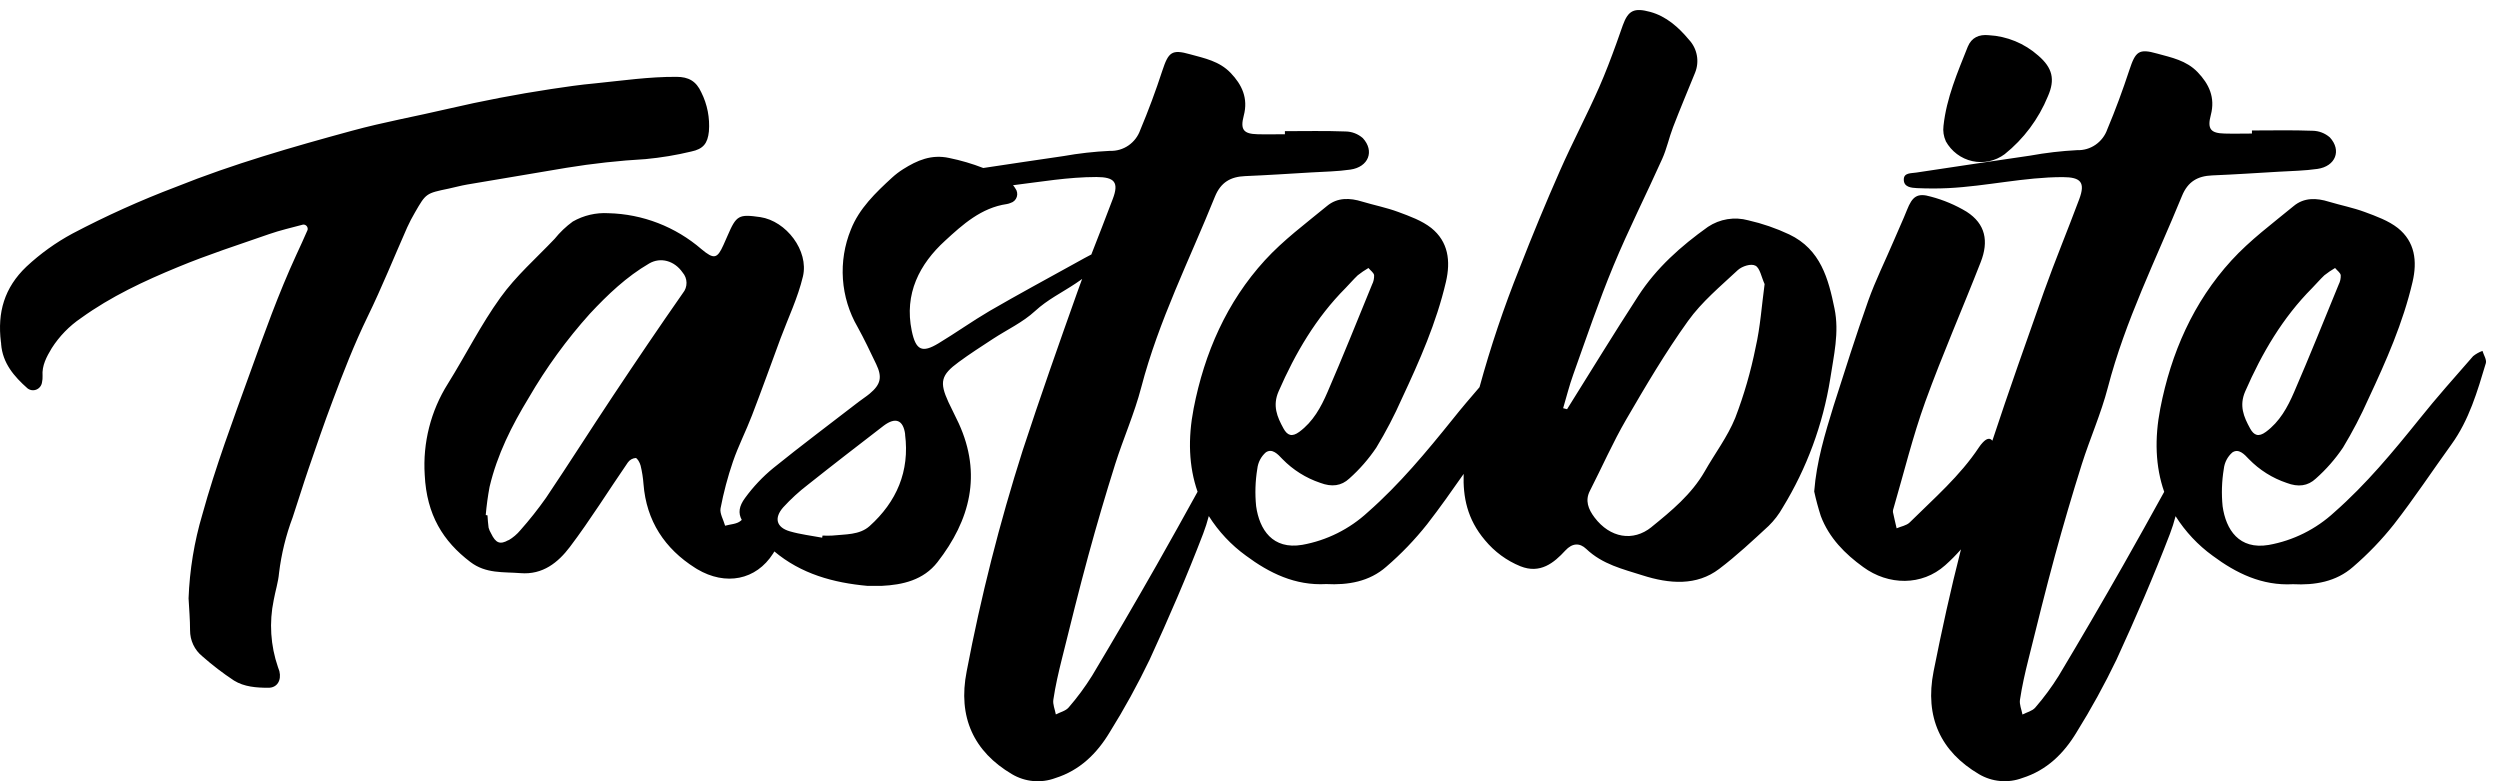 <svg width="160" height="50" viewBox="0 0 160 50" fill="none" xmlns="http://www.w3.org/2000/svg">
<path fill-rule="evenodd" clip-rule="evenodd" d="M83.153 27.64C82.684 27.984 82.389 27.87 82.144 27.423C81.734 26.679 81.431 25.963 81.83 25.049C82.9 22.597 84.229 20.329 86.115 18.435C86.387 18.157 86.619 17.88 86.895 17.619C87.112 17.447 87.341 17.291 87.58 17.152C87.725 17.324 87.916 17.452 87.943 17.61C87.952 17.818 87.907 18.025 87.812 18.21C86.87 20.512 85.945 22.822 84.957 25.102C84.543 26.06 84.04 26.987 83.153 27.64ZM145.017 27.64C144.548 27.984 144.253 27.87 144.008 27.423C143.598 26.679 143.295 25.963 143.694 25.049C144.764 22.597 146.093 20.329 147.978 18.435C148.251 18.157 148.483 17.88 148.759 17.619C148.976 17.447 149.205 17.291 149.444 17.152C149.588 17.324 149.78 17.452 149.807 17.61C149.816 17.818 149.771 18.025 149.676 18.21C148.732 20.509 147.809 22.819 146.821 25.099C146.406 26.06 145.904 26.987 145.017 27.64ZM124.528 9.036C124.707 9.358 124.951 9.639 125.244 9.859C125.537 10.079 125.873 10.234 126.229 10.312C126.585 10.391 126.953 10.392 127.309 10.316C127.666 10.239 128.002 10.087 128.297 9.869C129.517 8.893 130.47 7.616 131.067 6.159C131.539 5.084 131.361 4.343 130.447 3.557C129.563 2.773 128.445 2.314 127.273 2.252C126.657 2.191 126.182 2.402 125.939 2.985C125.284 4.632 124.574 6.267 124.383 8.058C124.341 8.391 124.392 8.729 124.531 9.033L124.528 9.036ZM105.698 33.732C104.516 34.687 103.04 34.426 102.052 33.121C101.645 32.582 101.435 32.032 101.752 31.416C102.529 29.897 103.22 28.32 104.074 26.851C105.324 24.702 106.59 22.55 108.034 20.542C108.915 19.312 110.113 18.321 111.224 17.282C111.497 17.038 112.065 16.849 112.351 17.005C112.638 17.16 112.731 17.735 112.935 18.182C112.75 19.537 112.662 20.917 112.359 22.239C112.051 23.776 111.615 25.284 111.055 26.746C110.558 27.967 109.745 29.031 109.095 30.18C108.255 31.638 106.978 32.691 105.698 33.729V33.732ZM32.544 34.565C31.998 34.876 31.725 34.754 31.431 34.143C31.36 34.027 31.306 33.902 31.27 33.771C31.229 33.51 31.221 33.246 31.199 32.982L31.087 32.963C31.139 32.358 31.221 31.757 31.332 31.161C31.824 29.081 32.754 27.243 33.838 25.46C34.956 23.533 36.267 21.73 37.751 20.079C38.892 18.857 40.098 17.707 41.547 16.863C42.27 16.441 43.16 16.677 43.687 17.441C43.845 17.621 43.934 17.853 43.937 18.094C43.941 18.335 43.858 18.57 43.706 18.754C42.188 20.926 40.704 23.122 39.236 25.329C37.767 27.537 36.398 29.7 34.946 31.86C34.438 32.58 33.891 33.271 33.308 33.929C33.093 34.188 32.835 34.407 32.547 34.576L32.544 34.565ZM57.924 27.798C58.23 30.164 57.378 32.119 55.656 33.668C55.012 34.248 54.095 34.187 53.268 34.276C53.059 34.287 52.85 34.287 52.641 34.276L52.619 34.412C51.925 34.282 51.219 34.201 50.545 34.004C49.691 33.754 49.521 33.157 50.127 32.468C50.61 31.94 51.138 31.456 51.705 31.022C53.312 29.744 54.936 28.492 56.562 27.24C57.31 26.682 57.812 26.865 57.932 27.809L57.924 27.798ZM43.296 4.918C44.071 4.918 44.557 5.195 44.882 5.909C45.269 6.68 45.438 7.545 45.37 8.408C45.291 9.18 45.008 9.538 44.235 9.699C43.278 9.929 42.306 10.09 41.326 10.182C39.629 10.279 37.937 10.464 36.258 10.738C34.138 11.099 32.017 11.449 29.9 11.81C29.504 11.876 29.114 11.987 28.718 12.071C27.266 12.373 27.264 12.37 26.562 13.589C26.378 13.901 26.21 14.223 26.06 14.553C25.217 16.458 24.439 18.396 23.527 20.267C22.673 22.022 21.969 23.833 21.287 25.654C20.741 27.096 20.244 28.556 19.742 30.014C19.39 31.041 19.074 32.083 18.73 33.113C18.299 34.257 18.007 35.451 17.859 36.667C17.81 37.25 17.622 37.822 17.518 38.402C17.219 39.833 17.313 41.321 17.791 42.701C17.826 42.784 17.856 42.869 17.881 42.956C18.023 43.539 17.739 44.022 17.174 44.017C16.418 44.017 15.63 43.961 14.977 43.556C14.266 43.087 13.587 42.567 12.947 42.001C12.701 41.802 12.502 41.548 12.367 41.26C12.231 40.971 12.162 40.655 12.164 40.335C12.164 39.655 12.104 38.974 12.068 38.294C12.136 36.474 12.432 34.67 12.95 32.927C13.793 29.872 14.909 26.893 15.985 23.911C16.907 21.356 17.821 18.793 18.959 16.322C19.205 15.789 19.453 15.255 19.685 14.717C19.696 14.674 19.696 14.629 19.686 14.586C19.676 14.543 19.657 14.504 19.629 14.47C19.601 14.436 19.565 14.41 19.525 14.393C19.485 14.376 19.442 14.369 19.398 14.373C18.664 14.57 17.922 14.739 17.215 14.986C15.264 15.664 13.296 16.302 11.392 17.091C9.23 17.982 7.11 18.968 5.186 20.356C4.438 20.862 3.8 21.518 3.311 22.283C2.978 22.839 2.675 23.394 2.724 24.061C2.73 24.197 2.718 24.333 2.689 24.466C2.675 24.568 2.635 24.665 2.572 24.747C2.51 24.828 2.428 24.892 2.334 24.931C2.241 24.97 2.138 24.984 2.038 24.971C1.937 24.957 1.842 24.917 1.761 24.855C0.901 24.094 0.167 23.244 0.072 22.022C0.072 21.978 0.072 21.931 0.058 21.886C-0.174 20.001 0.274 18.413 1.693 17.063C2.583 16.233 3.573 15.522 4.64 14.947C6.786 13.817 8.998 12.82 11.263 11.962C14.937 10.488 18.722 9.405 22.523 8.369C24.556 7.814 26.633 7.442 28.685 6.961C30.869 6.454 33.065 6.033 35.276 5.698C36.204 5.559 37.137 5.42 38.07 5.337C39.812 5.162 41.539 4.907 43.296 4.918ZM70.172 11.329C68.373 11.329 66.608 11.637 64.834 11.854C64.889 11.915 64.937 11.982 64.978 12.054C65.038 12.13 65.078 12.22 65.094 12.316C65.111 12.412 65.104 12.51 65.075 12.602C65.045 12.695 64.993 12.778 64.924 12.845C64.855 12.912 64.77 12.961 64.678 12.987C64.601 13.021 64.521 13.045 64.438 13.059C62.801 13.295 61.605 14.375 60.489 15.403C58.852 16.894 57.858 18.796 58.352 21.175C58.612 22.417 59.01 22.611 60.066 21.972C61.174 21.303 62.233 20.548 63.341 19.898C65.15 18.849 66.99 17.855 68.818 16.844C69.219 16.622 69.62 16.397 70.03 16.189L69.847 16.283C70.303 15.106 70.769 13.934 71.211 12.751C71.629 11.665 71.332 11.332 70.172 11.329ZM136.279 4.482C136.672 3.293 136.877 3.093 138.058 3.429C138.975 3.682 139.925 3.865 140.648 4.618C141.371 5.37 141.789 6.234 141.492 7.359C141.251 8.266 141.492 8.525 142.37 8.547C142.954 8.564 143.541 8.547 144.125 8.547V8.35C145.419 8.35 146.712 8.319 148.003 8.369C148.41 8.374 148.802 8.524 149.111 8.794C149.878 9.627 149.474 10.643 148.32 10.81C147.501 10.929 146.655 10.941 145.82 10.991C144.406 11.074 142.992 11.168 141.576 11.226C140.654 11.265 140.026 11.615 139.649 12.534C137.987 16.594 136.014 20.52 134.901 24.805C134.467 26.471 133.758 28.062 133.236 29.708C132.627 31.639 132.056 33.583 131.522 35.539C130.922 37.742 130.376 39.96 129.825 42.176C129.609 43.037 129.41 43.903 129.279 44.781C129.23 45.08 129.38 45.414 129.438 45.73C129.71 45.586 130.065 45.508 130.256 45.286C130.807 44.65 131.308 43.972 131.754 43.256C133.159 40.909 134.538 38.545 135.892 36.164C136.779 34.609 137.641 33.043 138.509 31.477C137.944 29.864 137.884 28.067 138.258 26.143C138.945 22.597 140.373 19.337 142.815 16.666C143.997 15.372 145.432 14.309 146.791 13.19C147.454 12.634 148.254 12.659 149.056 12.912C149.818 13.14 150.601 13.292 151.343 13.567C152.086 13.842 152.863 14.123 153.464 14.595C154.555 15.472 154.716 16.702 154.402 18.049C153.791 20.667 152.713 23.1 151.586 25.51C151.106 26.591 150.56 27.64 149.949 28.65C149.454 29.382 148.871 30.047 148.213 30.63C147.7 31.111 147.083 31.186 146.352 30.908C145.438 30.602 144.609 30.081 143.931 29.386C143.634 29.067 143.274 28.684 142.87 28.956C142.564 29.223 142.369 29.598 142.324 30.006C142.193 30.797 142.167 31.603 142.247 32.402C142.458 33.898 143.298 35.198 145.198 34.876C146.765 34.596 148.222 33.87 149.4 32.782C151.428 31 153.147 28.925 154.839 26.823C155.947 25.435 157.118 24.124 158.28 22.794C158.46 22.649 158.662 22.536 158.878 22.458C158.957 22.719 159.151 23.014 159.096 23.236C158.551 25.052 158.024 26.876 156.894 28.439C155.663 30.144 154.501 31.902 153.21 33.56C152.426 34.548 151.551 35.458 150.598 36.278C149.507 37.239 148.142 37.461 146.753 37.389C144.764 37.5 143.104 36.678 141.614 35.57C140.67 34.887 139.864 34.026 139.237 33.035C139.138 33.418 139.018 33.795 138.877 34.165C137.835 36.883 136.675 39.563 135.455 42.218C134.688 43.812 133.836 45.363 132.903 46.863C132.085 48.224 130.993 49.301 129.421 49.795C128.97 49.963 128.488 50.028 128.009 49.984C127.53 49.941 127.067 49.791 126.651 49.545C124.214 48.107 123.169 45.905 123.75 42.965C124.269 40.349 124.842 37.742 125.502 35.159C125.186 35.52 124.848 35.86 124.49 36.178C123 37.505 120.86 37.475 119.242 36.289C118.088 35.456 117.059 34.426 116.532 33.027C116.365 32.51 116.224 31.986 116.109 31.455C116.256 29.539 116.802 27.754 117.348 25.979C118.068 23.733 118.775 21.478 119.564 19.254C120.031 17.943 120.656 16.688 121.201 15.408C121.474 14.75 121.785 14.103 122.047 13.437C122.386 12.579 122.702 12.326 123.573 12.584C124.378 12.795 125.15 13.12 125.865 13.551C127.077 14.331 127.287 15.442 126.766 16.774C125.601 19.759 124.31 22.697 123.218 25.71C122.416 27.931 121.854 30.244 121.19 32.518C121.157 32.597 121.142 32.683 121.147 32.768C121.218 33.118 121.305 33.462 121.384 33.812C121.657 33.69 122.02 33.638 122.225 33.432C123.775 31.896 125.437 30.466 126.659 28.62C126.729 28.514 126.807 28.415 126.894 28.323C127.153 28.045 127.358 28.012 127.511 28.206C128.564 25.01 129.694 21.836 130.813 18.665C131.522 16.677 132.333 14.728 133.07 12.751C133.474 11.671 133.176 11.338 132.016 11.335C129.56 11.335 127.137 11.918 124.684 12.04C124.018 12.073 123.349 12.068 122.686 12.04C122.32 12.021 121.834 11.979 121.843 11.485C121.843 11.049 122.309 11.096 122.631 11.046C125.063 10.682 127.494 10.31 129.929 9.96C130.921 9.779 131.924 9.662 132.931 9.61C133.351 9.626 133.766 9.505 134.114 9.265C134.462 9.025 134.727 8.678 134.868 8.275C135.392 7.028 135.856 5.765 136.279 4.482ZM103.861 1.613C104.205 0.664 104.584 0.481 105.613 0.761C106.642 1.041 107.431 1.747 108.097 2.546C108.354 2.821 108.528 3.166 108.597 3.539C108.667 3.912 108.628 4.297 108.487 4.648C108.015 5.809 107.524 6.973 107.076 8.139C106.819 8.805 106.672 9.527 106.38 10.171C105.357 12.454 104.227 14.681 103.266 16.997C102.306 19.312 101.52 21.645 100.685 23.98C100.434 24.677 100.253 25.407 100.041 26.124L100.292 26.19C101.809 23.769 103.294 21.331 104.852 18.935C106.012 17.144 107.581 15.75 109.306 14.52C109.683 14.268 110.108 14.101 110.554 14.028C110.999 13.956 111.455 13.981 111.89 14.1C112.792 14.305 113.671 14.608 114.51 15.003C116.529 15.964 117.021 17.857 117.408 19.745C117.725 21.284 117.356 22.767 117.135 24.244C116.667 27.167 115.634 29.966 114.095 32.48C113.852 32.914 113.548 33.31 113.194 33.657C112.166 34.606 111.142 35.567 110.026 36.411C108.585 37.505 106.85 37.375 105.114 36.82C103.864 36.42 102.568 36.128 101.517 35.129C101.102 34.734 100.63 34.745 100.18 35.234C99.451 36.028 98.57 36.747 97.303 36.239C96.425 35.882 95.647 35.309 95.038 34.573C93.892 33.221 93.625 31.797 93.674 30.33C92.912 31.419 92.148 32.505 91.335 33.551C90.551 34.539 89.677 35.45 88.723 36.27C87.632 37.23 86.267 37.453 84.878 37.38C82.889 37.492 81.23 36.67 79.74 35.562C78.796 34.879 77.989 34.018 77.363 33.027C77.263 33.41 77.143 33.787 77.002 34.157C75.96 36.875 74.8 39.555 73.58 42.209C72.811 43.808 71.957 45.362 71.02 46.866C70.202 48.226 69.11 49.304 67.538 49.798C67.087 49.966 66.605 50.03 66.126 49.987C65.647 49.944 65.184 49.794 64.768 49.548C62.331 48.11 61.286 45.908 61.867 42.967C62.776 38.188 63.972 33.47 65.448 28.839C66.564 25.429 67.757 22.045 68.96 18.665C69.056 18.393 69.156 18.121 69.257 17.849L69.146 17.932L68.829 18.149C67.964 18.726 67.039 19.174 66.247 19.904C65.456 20.634 64.449 21.098 63.543 21.692C62.809 22.172 62.069 22.647 61.36 23.169C60.216 24.002 60.115 24.458 60.697 25.729C60.907 26.19 61.15 26.634 61.36 27.096C62.852 30.361 62.088 33.293 59.995 35.981C59.105 37.122 57.782 37.433 56.407 37.497H56.114H55.528C53.345 37.3 51.271 36.736 49.54 35.276L49.559 35.292L49.48 35.423C48.389 37.136 46.435 37.503 44.617 36.425L44.492 36.347C42.546 35.117 41.367 33.343 41.184 30.98C41.155 30.581 41.093 30.186 40.999 29.797C40.952 29.611 40.786 29.314 40.679 29.311C40.58 29.32 40.483 29.351 40.396 29.401C40.309 29.452 40.234 29.522 40.177 29.606C38.941 31.402 37.786 33.265 36.477 34.998C35.723 35.995 34.741 36.797 33.311 36.681C32.219 36.592 31.103 36.731 30.099 35.964C28.363 34.643 27.304 32.96 27.182 30.392C27.051 28.337 27.57 26.293 28.663 24.56C29.802 22.733 30.776 20.778 32.026 19.046C33.022 17.657 34.321 16.524 35.494 15.289C35.833 14.868 36.224 14.494 36.66 14.178C37.354 13.782 38.146 13.597 38.941 13.645C41.127 13.697 43.23 14.51 44.898 15.95C45.695 16.616 45.905 16.561 46.304 15.672C46.391 15.478 46.478 15.283 46.563 15.086C47.128 13.773 47.278 13.698 48.659 13.895C50.318 14.145 51.775 16.044 51.388 17.691C51.06 19.065 50.444 20.345 49.952 21.664C49.347 23.305 48.754 24.952 48.127 26.585C47.745 27.584 47.256 28.528 46.907 29.547C46.573 30.523 46.309 31.521 46.115 32.535C46.053 32.857 46.301 33.268 46.407 33.646C46.743 33.549 47.158 33.546 47.401 33.335L47.472 33.274C47.234 32.835 47.292 32.402 47.682 31.872C48.203 31.157 48.81 30.513 49.491 29.956C51.284 28.506 53.132 27.126 54.949 25.721C55.181 25.541 55.432 25.385 55.659 25.196C56.366 24.605 56.477 24.141 56.076 23.305C55.675 22.47 55.315 21.703 54.886 20.928C54.344 19.995 54.022 18.945 53.947 17.863C53.873 16.781 54.046 15.696 54.455 14.695C54.982 13.348 56.044 12.329 57.097 11.363C57.315 11.164 57.549 10.986 57.798 10.829C58.699 10.26 59.61 9.863 60.746 10.11C61.49 10.262 62.22 10.476 62.929 10.752C64.635 10.496 66.343 10.238 68.051 9.991C69.039 9.814 70.037 9.702 71.04 9.655C71.46 9.67 71.874 9.549 72.223 9.309C72.571 9.069 72.835 8.722 72.977 8.319C73.498 7.078 73.965 5.82 74.388 4.526C74.781 3.338 74.986 3.138 76.167 3.474C77.084 3.727 78.034 3.91 78.757 4.662C79.48 5.415 79.898 6.278 79.6 7.403C79.36 8.311 79.6 8.569 80.479 8.591C81.063 8.608 81.65 8.591 82.234 8.591V8.394C83.527 8.394 84.821 8.364 86.112 8.414C86.519 8.418 86.911 8.569 87.22 8.838C87.987 9.672 87.583 10.688 86.428 10.854C85.61 10.974 84.764 10.985 83.929 11.035C82.515 11.118 81.101 11.213 79.685 11.271C78.763 11.31 78.135 11.66 77.758 12.579C76.14 16.599 74.153 20.526 73.037 24.799C72.603 26.465 71.894 28.056 71.372 29.703C70.763 31.634 70.192 33.577 69.659 35.534C69.058 37.736 68.512 39.955 67.961 42.17C67.746 43.031 67.544 43.898 67.415 44.775C67.366 45.075 67.516 45.408 67.574 45.724C67.847 45.58 68.201 45.502 68.392 45.28C68.943 44.645 69.444 43.966 69.891 43.251C71.295 40.903 72.674 38.539 74.028 36.159C74.915 34.604 75.777 33.038 76.645 31.472C76.08 29.858 76.02 28.062 76.394 26.137C77.084 22.592 78.509 19.332 80.951 16.66C82.133 15.367 83.568 14.303 84.927 13.184C85.591 12.629 86.39 12.654 87.192 12.906C87.954 13.134 88.737 13.287 89.479 13.562C90.222 13.837 90.999 14.117 91.6 14.589C92.691 15.466 92.852 16.697 92.539 18.043C91.927 20.662 90.849 23.094 89.722 25.504C89.243 26.586 88.696 27.634 88.085 28.645C87.593 29.376 87.013 30.041 86.357 30.625C85.844 31.105 85.228 31.18 84.496 30.902C83.583 30.596 82.753 30.075 82.076 29.381C81.778 29.061 81.418 28.678 81.014 28.95C80.708 29.217 80.513 29.592 80.468 30C80.337 30.792 80.312 31.598 80.392 32.396C80.602 33.893 81.442 35.192 83.342 34.87C84.909 34.59 86.366 33.864 87.544 32.777C89.572 30.994 91.291 28.92 92.983 26.818C93.529 26.129 94.111 25.452 94.689 24.78C95.395 22.2 96.248 19.664 97.243 17.185C98.064 15.071 98.931 12.979 99.844 10.91C100.636 9.113 101.553 7.383 102.344 5.59C102.751 4.665 103.111 3.713 103.457 2.757L103.861 1.613Z" fill="black"/>
</svg>
